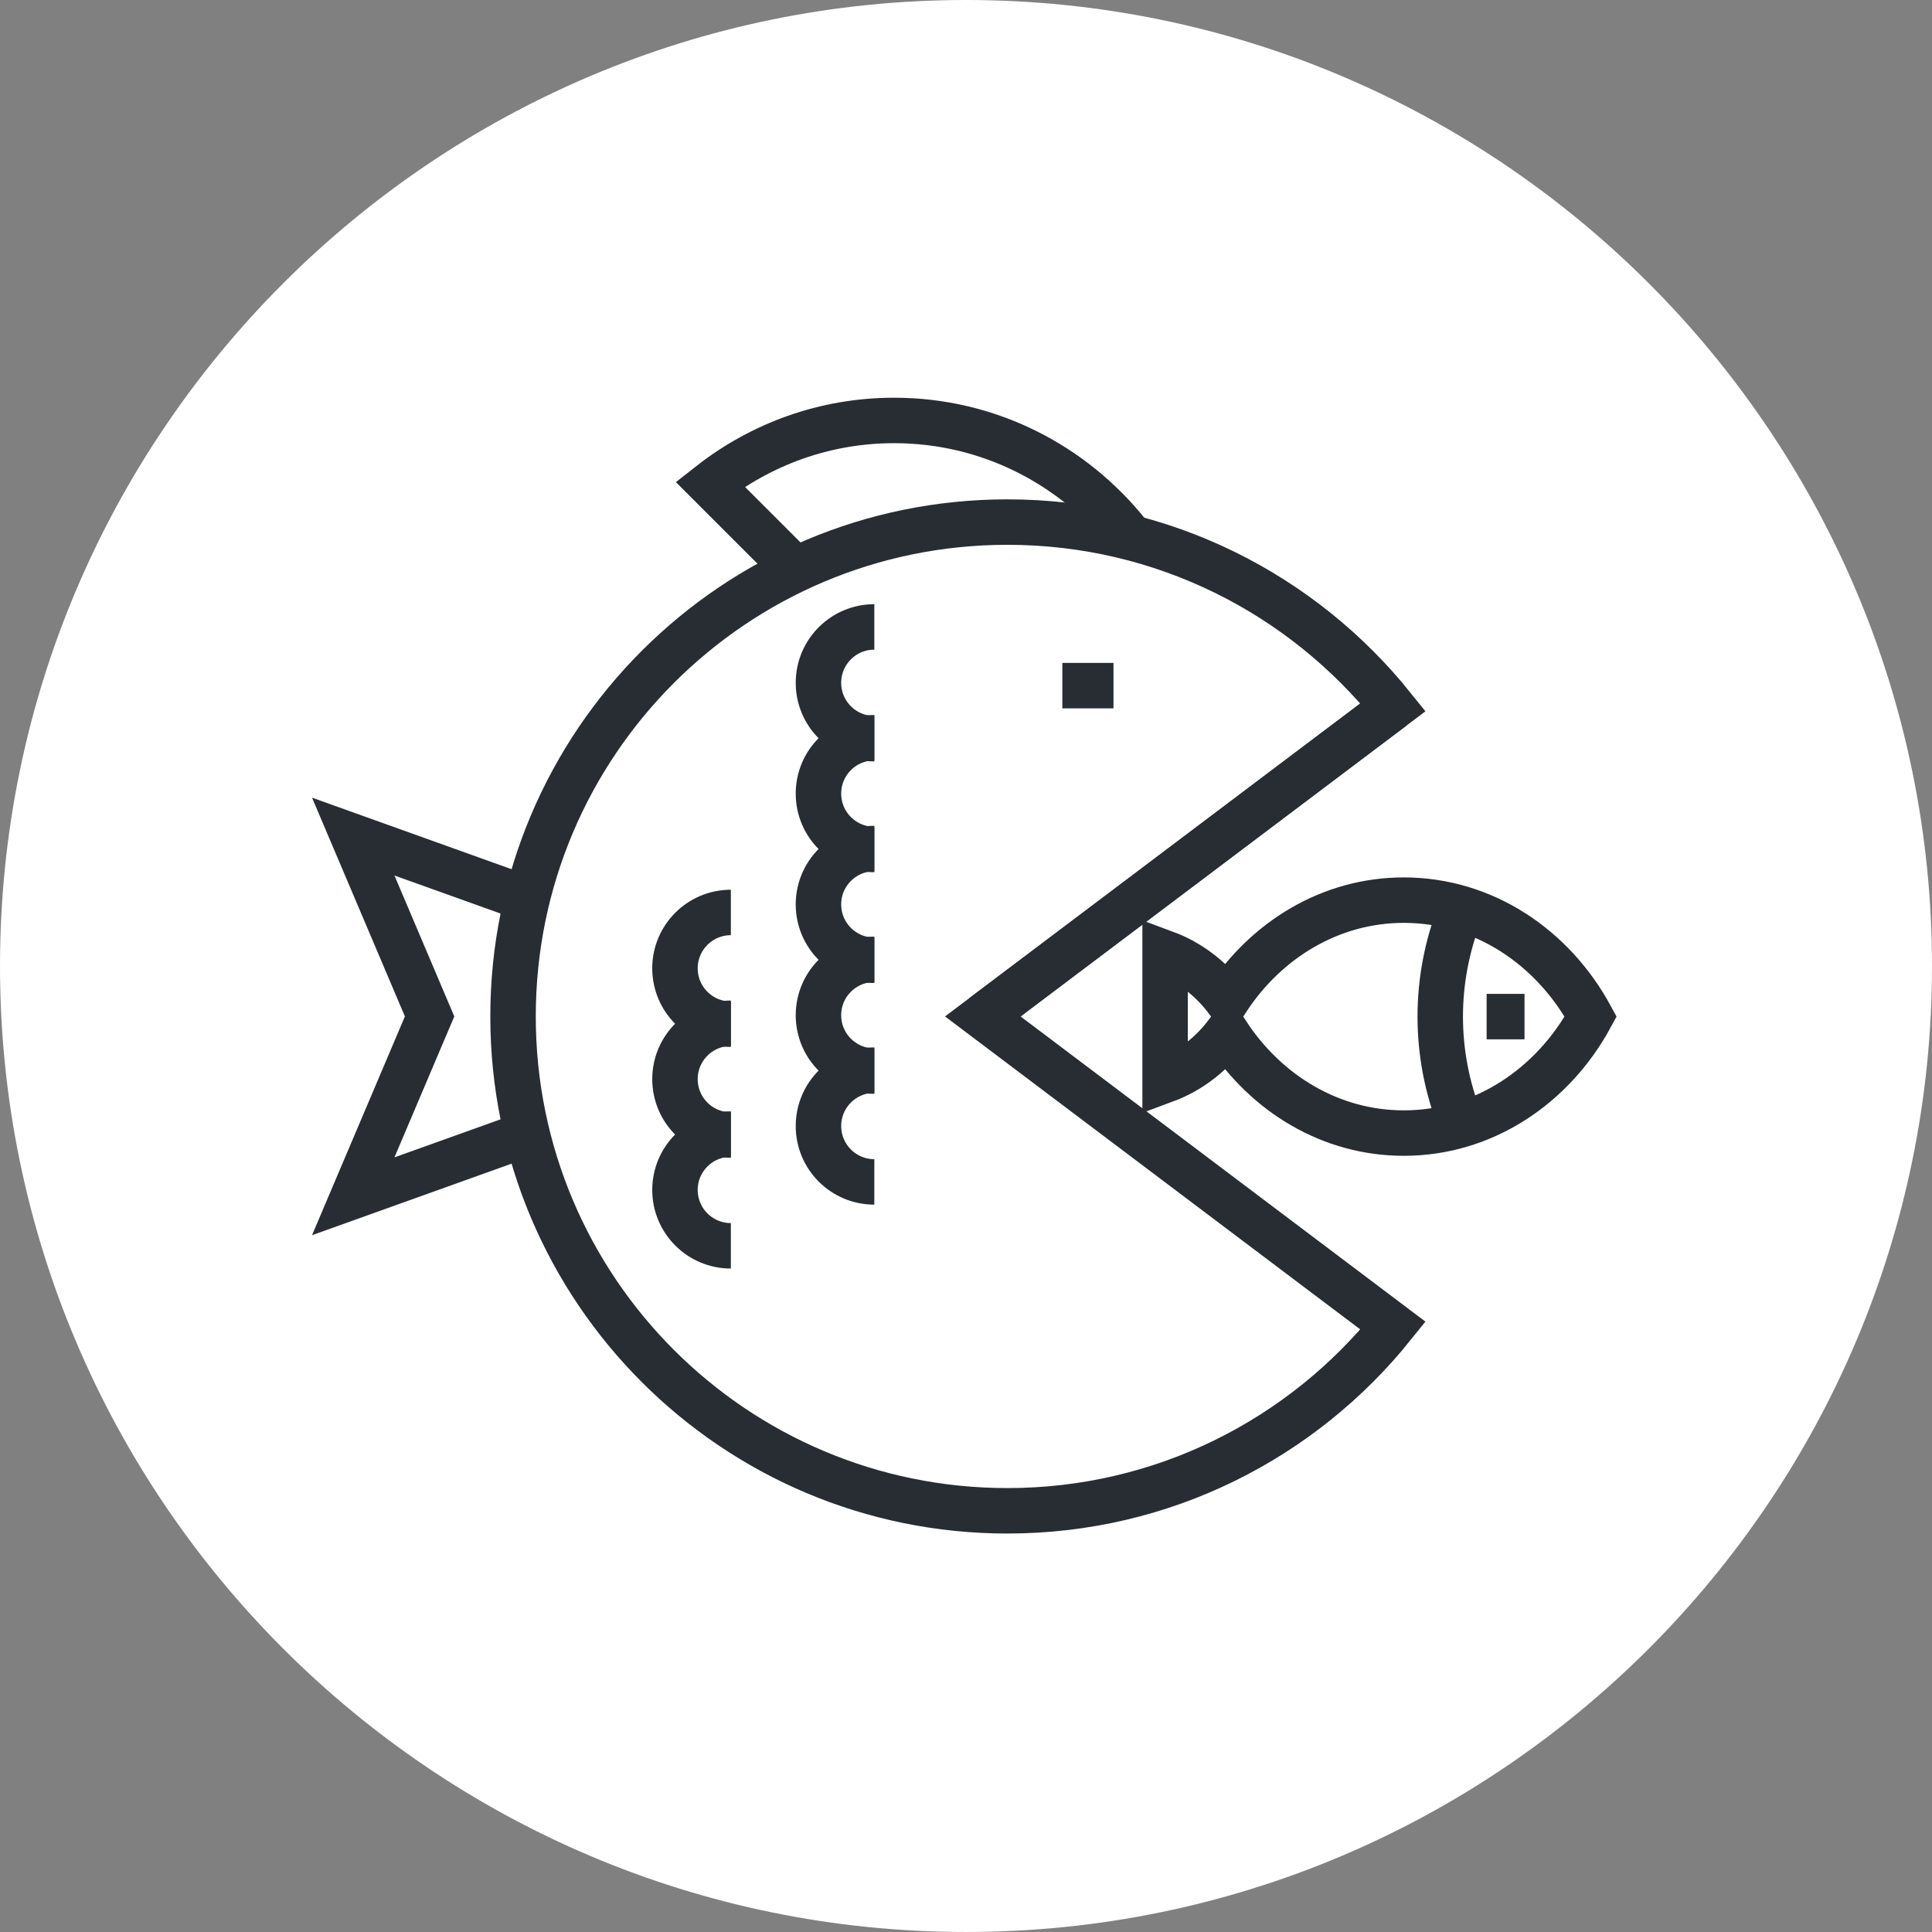 <?xml version="1.0" encoding="utf-8"?>
<!-- Generator: Adobe Illustrator 16.0.0, SVG Export Plug-In . SVG Version: 6.00 Build 0)  -->
<!DOCTYPE svg PUBLIC "-//W3C//DTD SVG 1.1//EN" "http://www.w3.org/Graphics/SVG/1.1/DTD/svg11.dtd">
<svg version="1.1" xmlns="http://www.w3.org/2000/svg" xmlns:xlink="http://www.w3.org/1999/xlink" x="0px" y="0px" width="170px"
	 height="169.999px" viewBox="0 0 170 169.999" enable-background="new 0 0 170 169.999" xml:space="preserve">
<rect x="0" y="0" width="170" height="169.999" fill="#808080" stroke="none"/>
<g id="Background">
</g>
<g id="Circle">
	<g>
		<path fill="#FFFFFF" d="M85,169.999c-46.869,0-85-38.131-85-84.999C0,38.131,38.131,0,85,0s85,38.131,85,85
			C170,131.868,131.869,169.999,85,169.999z"/>
	</g>
</g>
<g id="TEXT">
</g>
<g id="Icons">
	<g>
		<polyline fill="none" stroke="#282D33" stroke-width="4" stroke-miterlimit="10" points="46.452,79.123 31.083,73.613 
			37.022,87.604 37.802,89.438 37.022,91.271 31.083,105.262 46.376,99.779 		"/>
		<path fill="none" stroke="#282D33" stroke-width="4" stroke-miterlimit="10" d="M99.218,46.918
			c-4.852-6.053-12.252-9.922-20.547-9.922c-6.1,0-11.712,2.096-16.188,5.607l7.109,7.109"/>
		<path fill="none" stroke="#282D33" stroke-width="4" stroke-miterlimit="10" d="M117.321,112.686L86.477,89.438l30.845-23.246
			l5.254-3.959c-7.973-9.932-20.206-16.295-33.932-16.295c-24.024,0-43.5,19.477-43.5,43.5c0,24.025,19.476,43.5,43.5,43.5
			c13.726,0,25.959-6.363,33.932-16.293L117.321,112.686z"/>
		<polyline fill="none" stroke="#282D33" stroke-width="4" stroke-miterlimit="10" points="86.477,89.438 117.321,66.191 
			122.575,62.232 		"/>
		<g>
			<path fill="none" stroke="#282D33" stroke-width="4" stroke-miterlimit="10" d="M123.521,79.205
				c-6.427,0-12.092,3.473-15.557,8.773c-1.404-1.867-3.279-3.318-5.445-4.121v11.193c2.166-0.803,4.041-2.254,5.445-4.123
				c3.465,5.303,9.13,8.775,15.557,8.775c7.008,0,13.117-4.121,16.447-10.25C136.638,83.326,130.528,79.205,123.521,79.205z"/>
			<path fill="none" stroke="#282D33" stroke-width="4" stroke-miterlimit="10" d="M128.477,80.293
				c-2.33,5.886-2.33,12.438,0,18.322"/>
			<line fill="none" stroke="#282D33" stroke-width="4" stroke-miterlimit="10" x1="130.81" y1="89.453" x2="134.145" y2="89.453"/>
		</g>
		<line fill="none" stroke="#282D33" stroke-width="4" stroke-miterlimit="10" x1="93.478" y1="60.33" x2="97.977" y2="60.33"/>
		<g>
			<path fill="none" stroke="#282D33" stroke-width="4" stroke-miterlimit="10" d="M76.933,64.998c-2.715,0-4.916-2.201-4.916-4.918
				c0-2.715,2.201-4.916,4.916-4.916"/>
			<path fill="none" stroke="#282D33" stroke-width="4" stroke-miterlimit="10" d="M76.933,74.748c-2.715,0-4.916-2.201-4.916-4.918
				c0-2.715,2.201-4.916,4.916-4.916"/>
			<path fill="none" stroke="#282D33" stroke-width="4" stroke-miterlimit="10" d="M76.933,84.498c-2.715,0-4.916-2.201-4.916-4.918
				c0-2.715,2.201-4.916,4.916-4.916"/>
			<path fill="none" stroke="#282D33" stroke-width="4" stroke-miterlimit="10" d="M76.933,94.248c-2.715,0-4.916-2.201-4.916-4.918
				c0-2.715,2.201-4.916,4.916-4.916"/>
			<path fill="none" stroke="#282D33" stroke-width="4" stroke-miterlimit="10" d="M76.933,103.998
				c-2.715,0-4.916-2.201-4.916-4.918c0-2.715,2.201-4.916,4.916-4.916"/>
		</g>
		<g>
			<path fill="none" stroke="#282D33" stroke-width="4" stroke-miterlimit="10" d="M64.308,90.121c-2.715,0-4.916-2.201-4.916-4.916
				s2.201-4.916,4.916-4.916"/>
			<path fill="none" stroke="#282D33" stroke-width="4" stroke-miterlimit="10" d="M64.308,99.871c-2.715,0-4.916-2.201-4.916-4.916
				s2.201-4.916,4.916-4.916"/>
			<path fill="none" stroke="#282D33" stroke-width="4" stroke-miterlimit="10" d="M64.308,109.621
				c-2.715,0-4.916-2.201-4.916-4.916s2.201-4.916,4.916-4.916"/>
		</g>
	</g>
</g>
</svg>

